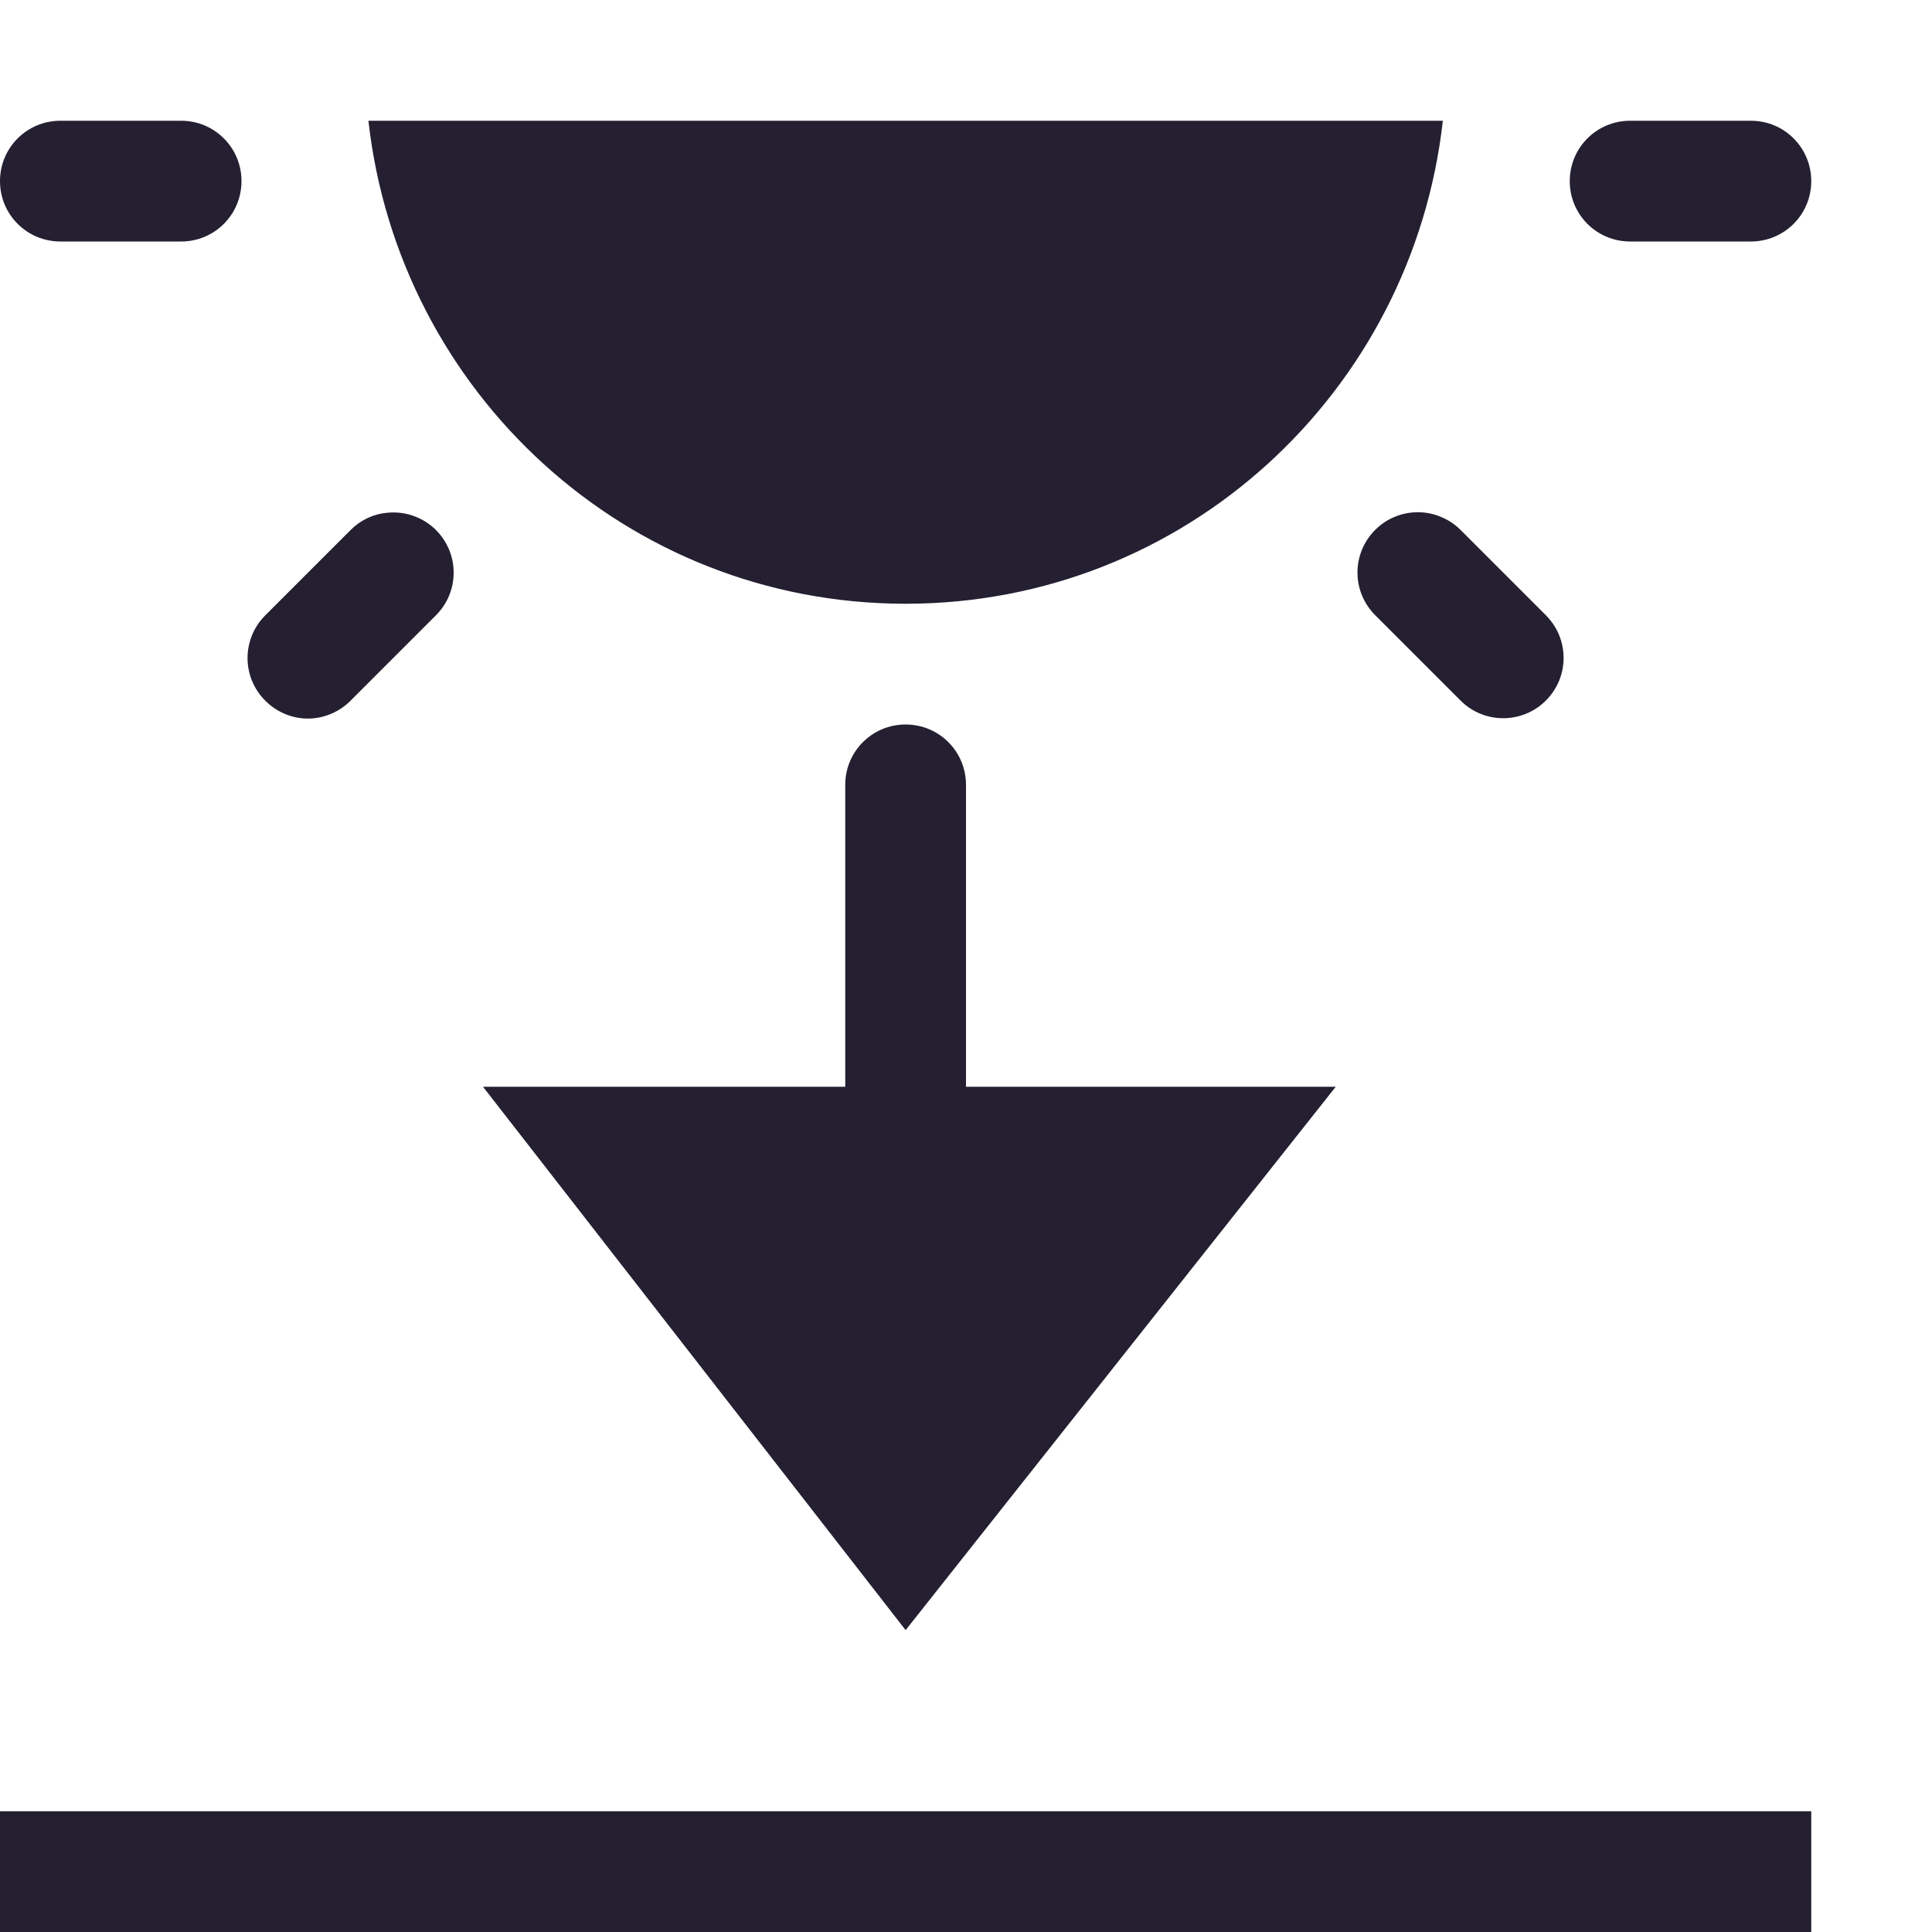 <svg xmlns="http://www.w3.org/2000/svg" width="16" height="16" version="1.1" viewBox="0 0 16 16">
 <title id="title9167">
  Gnome Symbolic Icon Theme
 </title>
 <g id="layer9" transform="translate(-261 -297)">
  <path d="m261 312v1h15v-1z" style="fill-rule:evenodd;fill:#241f31"/>
  <path d="m261.5 298c-0.277 0-0.5 0.223-0.5 0.5s0.223 0.5 0.5 0.5h1c0.277 0 0.5-0.223 0.5-0.5s-0.223-0.5-0.5-0.5zm2.551 0c0.252 2.247 2.135 4 4.449 4s4.197-1.753 4.449-4zm10.449 0c-0.277 0-0.5 0.223-0.5 0.5s0.223 0.5 0.5 0.5h1c0.277 0 0.5-0.223 0.5-0.5s-0.223-0.5-0.5-0.5zm-1.758 3.242c-0.128 0-0.256 0.049-0.353 0.146-0.196 0.196-0.196 0.511 0 0.707l0.707 0.707c0.098 0.098 0.226 0.146 0.353 0.146s0.256-0.049 0.353-0.146c0.196-0.196 0.196-0.511 0-0.707l-0.707-0.707c-0.049-0.049-0.106-0.085-0.166-0.109-0.06-0.025-0.123-0.037-0.188-0.037zm-8.58 0.01c-0.094 0.018-0.184 0.063-0.258 0.137l-0.707 0.707c-0.196 0.196-0.196 0.511 0 0.707 0.098 0.098 0.226 0.148 0.353 0.148s0.256-0.051 0.353-0.148l0.707-0.707c0.196-0.196 0.196-0.511 0-0.707-0.049-0.049-0.106-0.085-0.166-0.109-0.09-0.037-0.189-0.045-0.283-0.027zm4.338 1.748c-0.277 0-0.5 0.223-0.5 0.5v2.5h-3l3.5 4.5 3.562-4.5h-3.062v-2.5c0-0.208-0.125-0.385-0.305-0.461-0.06-0.025-0.126-0.039-0.195-0.039z" style="fill:#241f31"/>
 </g>
</svg>
